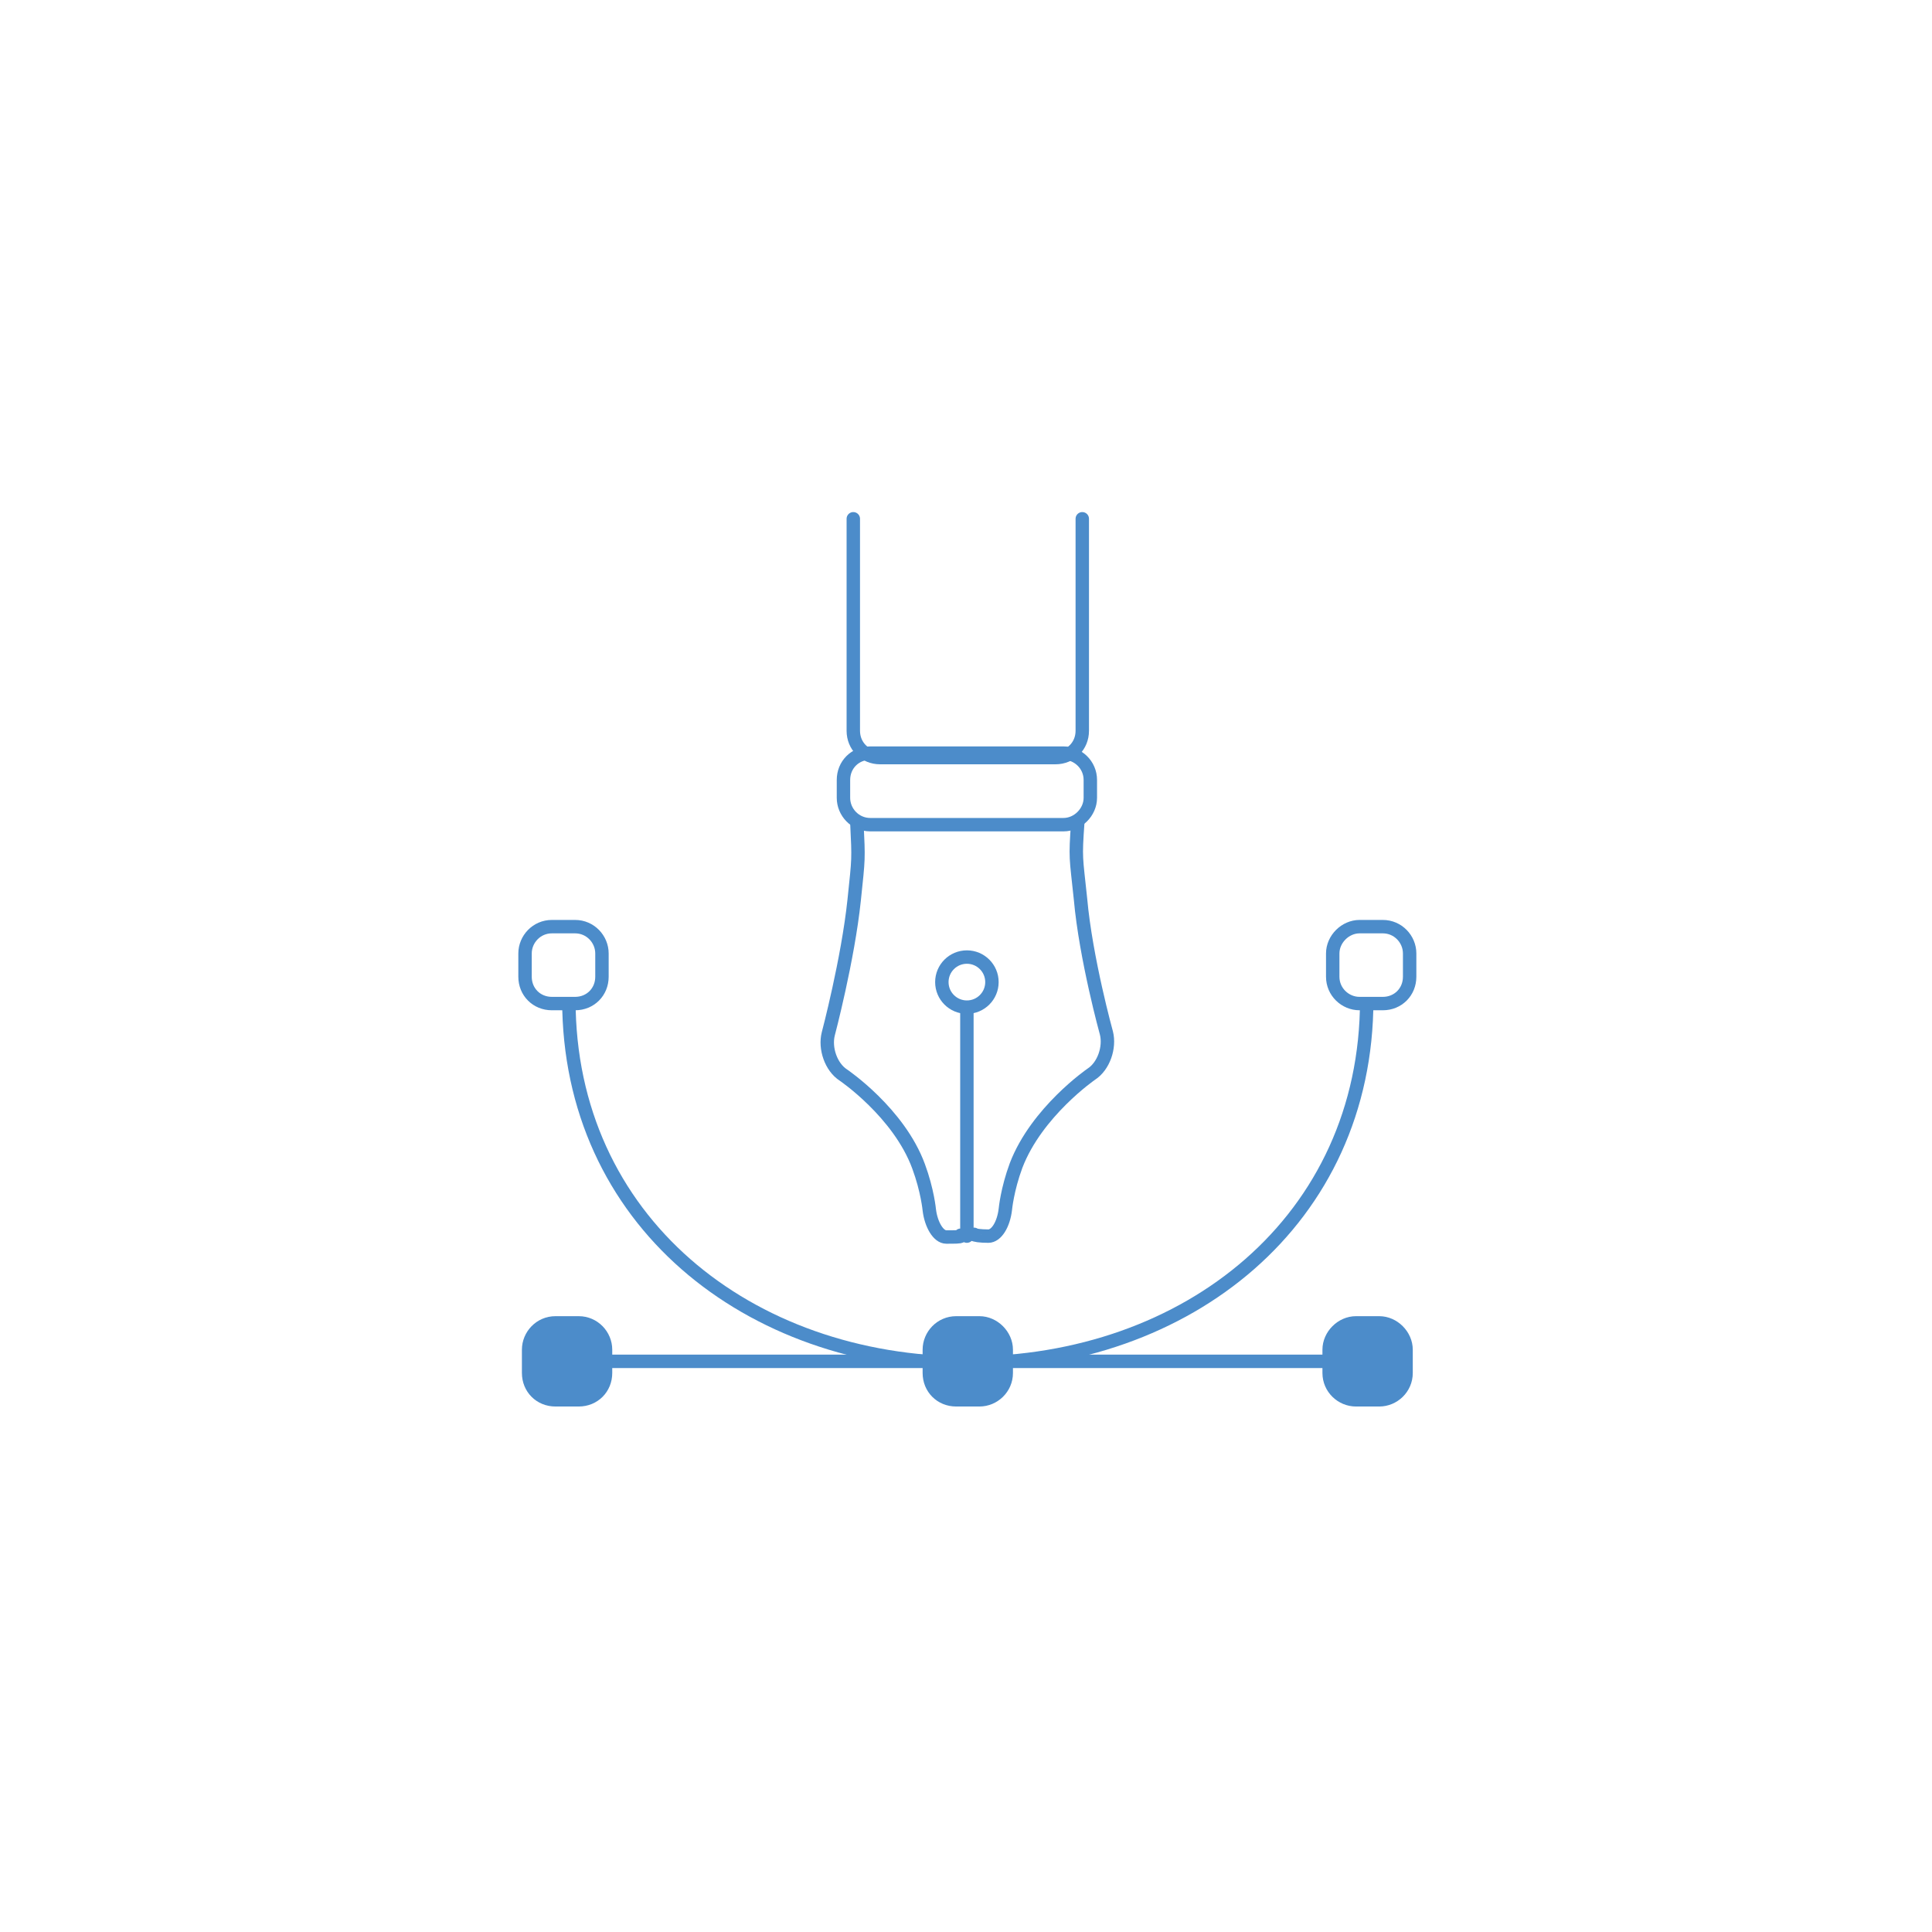 <?xml version="1.0" encoding="utf-8"?>
<!-- Generator: Adobe Illustrator 21.0.0, SVG Export Plug-In . SVG Version: 6.00 Build 0)  -->
<svg version="1.1" id="Layer_1" xmlns="http://www.w3.org/2000/svg" xmlns:xlink="http://www.w3.org/1999/xlink" x="0px" y="0px"
	 viewBox="0 0 216 216" style="enable-background:new 0 0 216 216;" xml:space="preserve">
<style type="text/css">
	.st0{fill:none;stroke:#4C8CCA;stroke-width:1.5;stroke-linecap:round;stroke-linejoin:round;}
	.st1{fill:none;stroke:#4C8CCA;stroke-width:1.5;stroke-linejoin:round;}
	.st2{fill:#4C8CCA;}
</style>
<g>
	<g>
		<g>
			<path class="st0" d="M95.8,92c0.2,4.2,0.2,3.8-0.3,8.6c-0.7,6.7-2.9,15-2.9,15c-0.4,1.6,0.3,3.7,1.7,4.6c0,0,6.2,4.2,8.4,10.2
				c1,2.7,1.2,4.9,1.2,4.9c0.2,1.6,1,3,1.9,3s1.6,0,1.6-0.1s0-0.1,0-0.1"/>
		</g>
		<g>
			<path class="st0" d="M108.9,138C108.9,138,108.9,138.1,108.9,138c0,0.1,0.7,0.2,1.6,0.2s1.7-1.3,1.9-3c0,0,0.2-2.2,1.2-4.9
				c2.3-6,8.4-10.2,8.4-10.2c1.4-0.9,2.1-3,1.7-4.6c0,0-2.3-8.3-2.9-15c-0.5-4.8-0.6-4.4-0.3-8.6"/>
		</g>
		<g>
			<path class="st0" d="M95.4,58v23.7c0,1.7,1.3,3,3,3h19.6c1.7,0,3-1.3,3-3V58"/>
		</g>
		<g>
			<path class="st0" d="M121.9,87.2c0-1.7-1.4-3-3-3H97.3c-1.7,0-3,1.3-3,3v2c0,1.6,1.3,3,3,3h21.6c1.6,0,3-1.4,3-3V87.2z"/>
		</g>
		<g>
			<path class="st1" d="M152.8,111.8c0,24.6-20,40.6-44.6,40.6c-24.6,0-44.6-16-44.6-40.6"/>
		</g>
		<g>
			<line class="st0" x1="67" y1="152.2" x2="149.3" y2="152.2"/>
		</g>
		<g>
			<g>
				<path class="st0" d="M67.3,109.2c0,1.7-1.3,3-3,3h-2.6c-1.7,0-3-1.3-3-3v-2.6c0-1.6,1.3-3,3-3h2.6c1.7,0,3,1.4,3,3V109.2z"/>
			</g>
			<g>
				<path class="st0" d="M157.6,109.2c0,1.7-1.3,3-3,3h-2.6c-1.6,0-3-1.3-3-3v-2.6c0-1.6,1.4-3,3-3h2.6c1.7,0,3,1.4,3,3V109.2z"/>
			</g>
		</g>
		<g>
			<path class="st2" d="M112.5,153.5c0,1.7-1.4,3-3,3h-2.6c-1.7,0-3-1.3-3-3v-2.6c0-1.6,1.3-3,3-3h2.6c1.6,0,3,1.4,3,3V153.5z"/>
			<path class="st0" d="M112.5,153.5c0,1.7-1.4,3-3,3h-2.6c-1.7,0-3-1.3-3-3v-2.6c0-1.6,1.3-3,3-3h2.6c1.6,0,3,1.4,3,3V153.5z"/>
		</g>
		<g>
			<g>
				<path class="st2" d="M67.7,153.5c0,1.7-1.3,3-3,3h-2.6c-1.7,0-3-1.3-3-3v-2.6c0-1.6,1.3-3,3-3h2.6c1.7,0,3,1.4,3,3V153.5z"/>
				<path class="st0" d="M67.7,153.5c0,1.7-1.3,3-3,3h-2.6c-1.7,0-3-1.3-3-3v-2.6c0-1.6,1.3-3,3-3h2.6c1.7,0,3,1.4,3,3V153.5z"/>
			</g>
			<g>
				<path class="st2" d="M157.2,153.5c0,1.7-1.4,3-3,3h-2.6c-1.6,0-3-1.3-3-3v-2.6c0-1.6,1.4-3,3-3h2.6c1.6,0,3,1.4,3,3V153.5z"/>
				<path class="st0" d="M157.2,153.5c0,1.7-1.4,3-3,3h-2.6c-1.6,0-3-1.3-3-3v-2.6c0-1.6,1.4-3,3-3h2.6c1.6,0,3,1.4,3,3V153.5z"/>
			</g>
		</g>
		<g>
			<line class="st0" x1="108.1" y1="138.2" x2="108.1" y2="112.7"/>
		</g>
		<g>
			<circle class="st0" cx="108.1" cy="109.8" r="2.8"/>
		</g>
	</g>
</g>
</svg>
